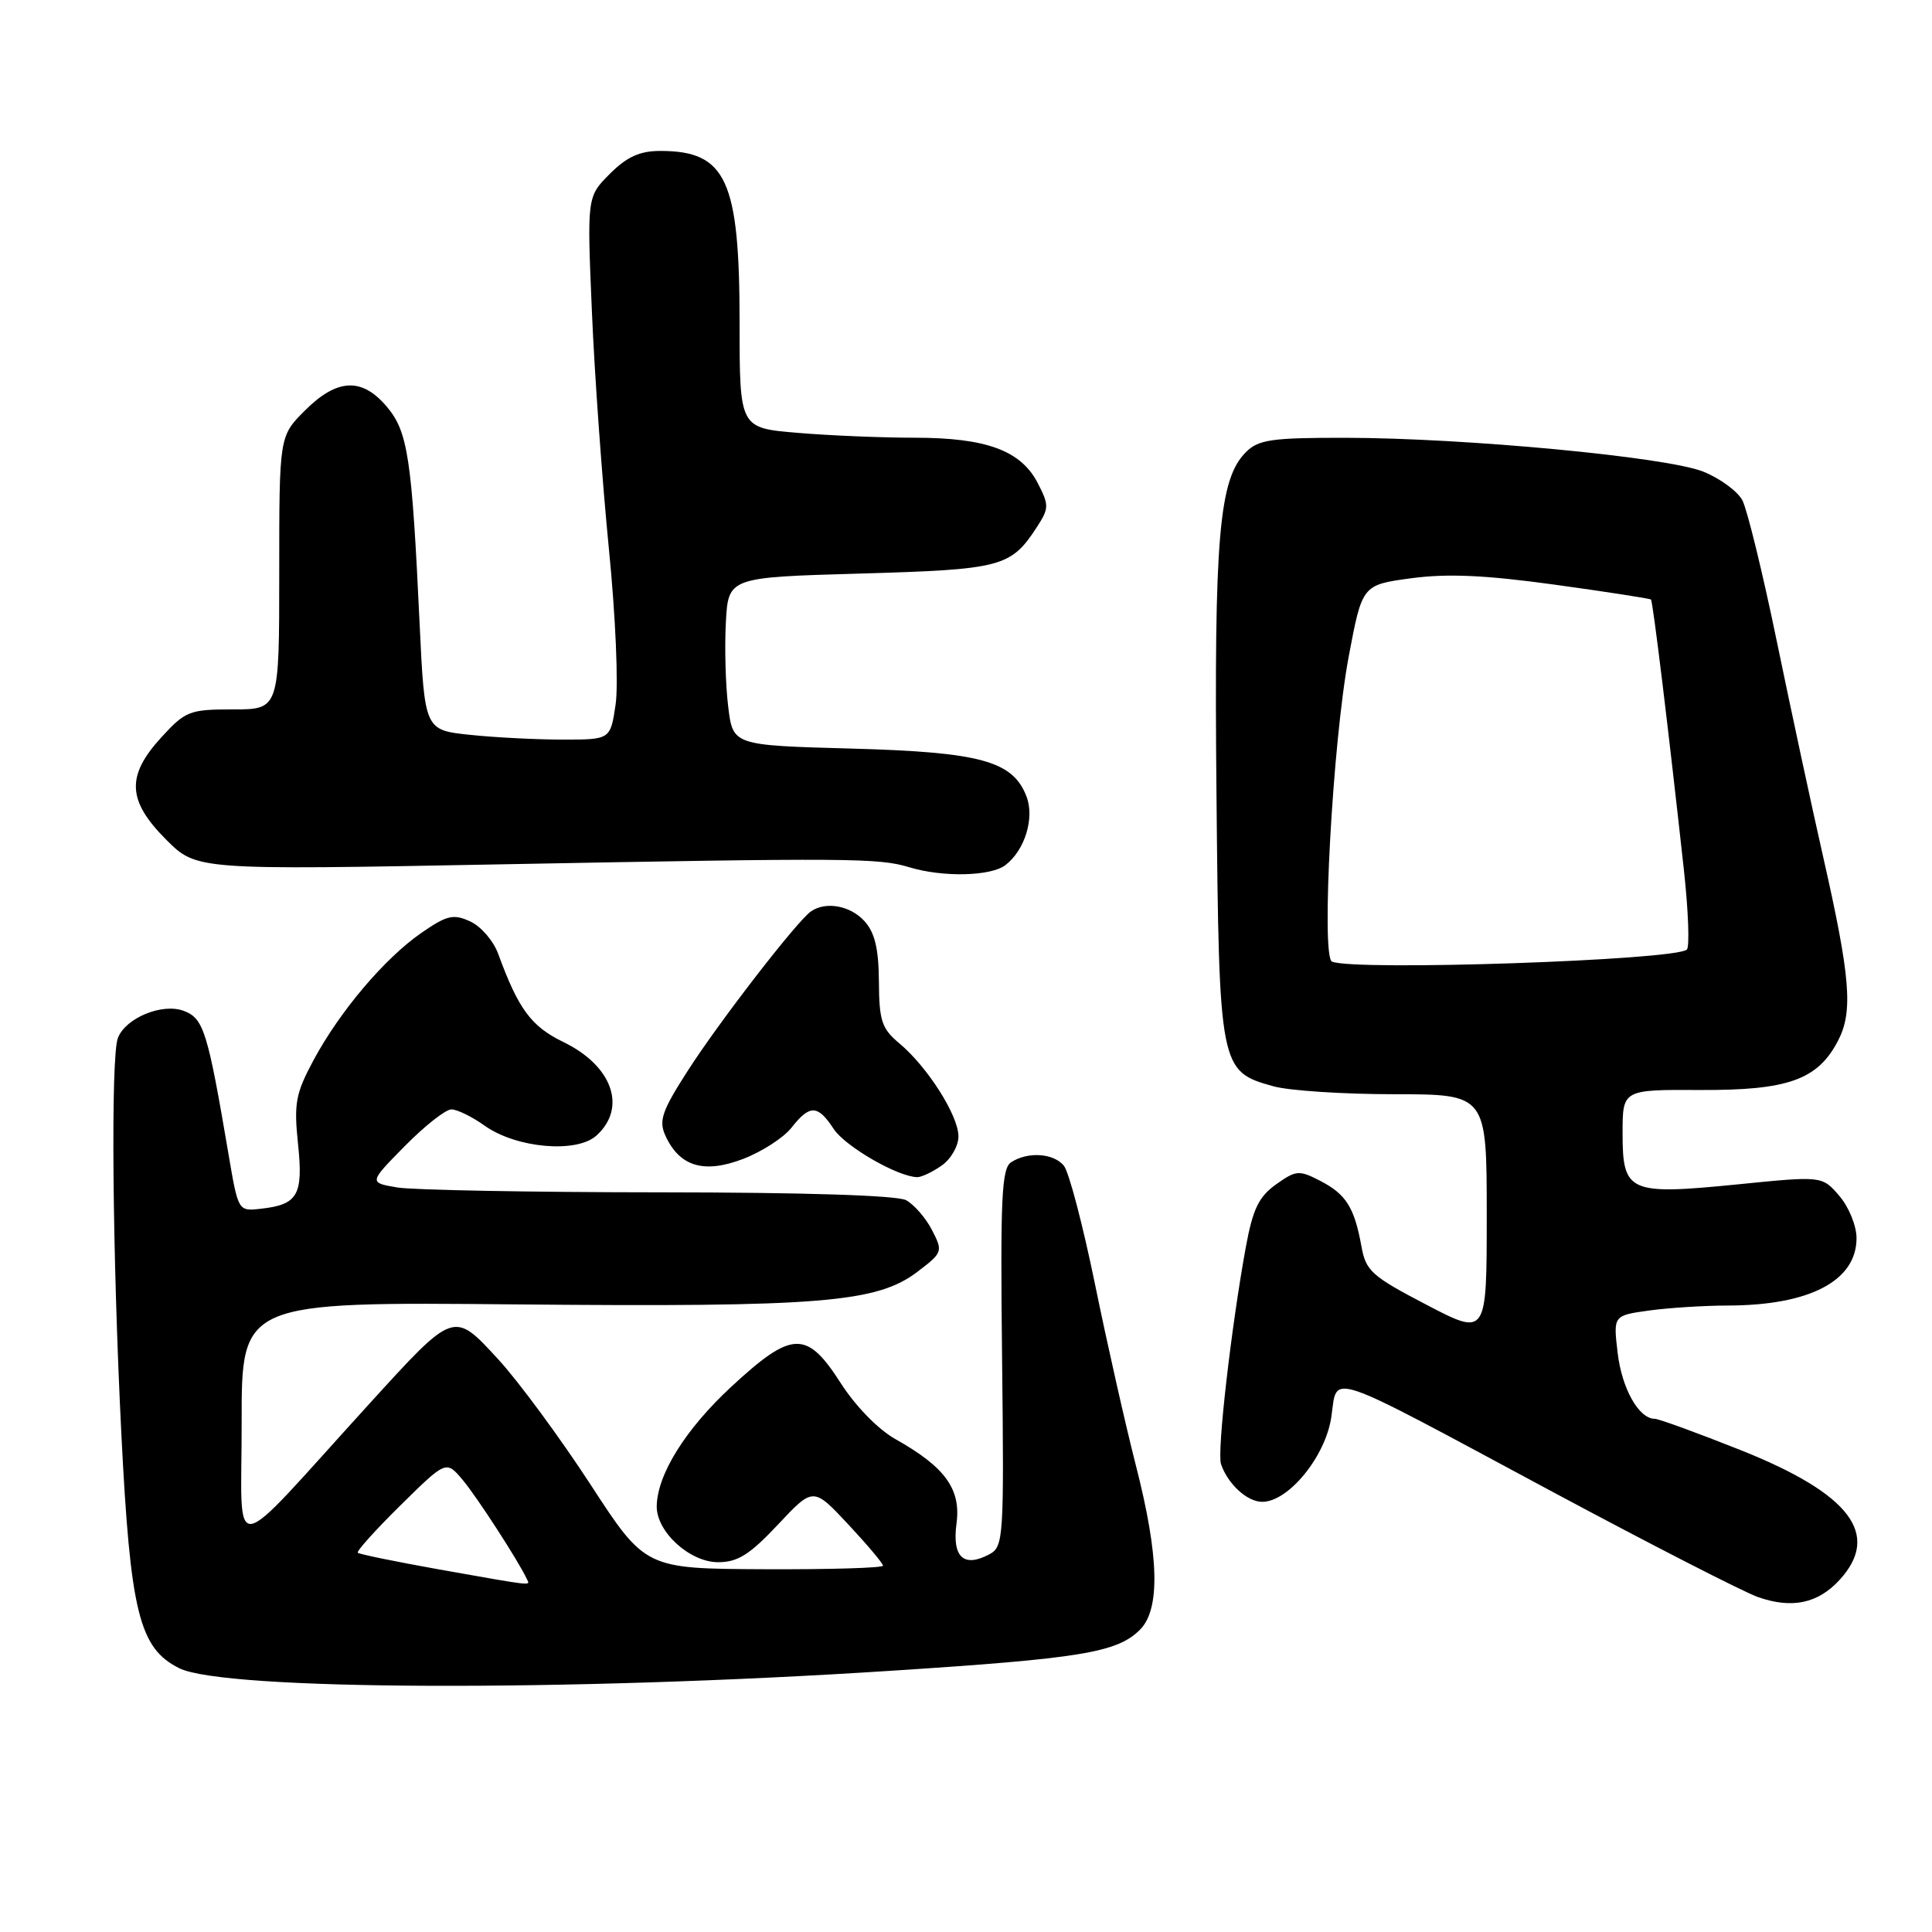 <?xml version="1.0" encoding="UTF-8" standalone="no"?>
<!DOCTYPE svg PUBLIC "-//W3C//DTD SVG 1.1//EN" "http://www.w3.org/Graphics/SVG/1.1/DTD/svg11.dtd" >
<svg xmlns="http://www.w3.org/2000/svg" xmlns:xlink="http://www.w3.org/1999/xlink" version="1.1" viewBox="0 0 256 256">
 <g >
 <path fill="currentColor"
d=" M 118.00 221.39 C 143.25 219.76 148.03 218.97 151.05 215.95 C 153.77 213.23 153.59 206.18 150.51 194.18 C 149.15 188.86 146.71 178.07 145.10 170.20 C 143.49 162.34 141.63 155.25 140.96 154.45 C 139.59 152.80 136.22 152.57 134.00 153.99 C 132.72 154.80 132.54 158.60 132.78 179.92 C 133.05 203.84 132.98 204.94 131.10 205.95 C 127.69 207.77 126.15 206.34 126.74 201.89 C 127.36 197.31 125.24 194.39 118.63 190.68 C 116.36 189.40 113.35 186.32 111.39 183.25 C 106.89 176.23 104.96 176.29 96.90 183.75 C 90.82 189.38 87.07 195.40 87.02 199.60 C 86.99 202.98 91.40 207.00 95.15 207.00 C 97.75 207.00 99.33 206.01 103.08 202.02 C 107.76 197.03 107.76 197.03 112.38 201.97 C 114.92 204.69 117.00 207.16 117.00 207.46 C 117.00 207.76 109.91 207.97 101.25 207.93 C 85.50 207.86 85.50 207.86 78.21 196.65 C 74.19 190.49 68.72 183.06 66.04 180.14 C 60.07 173.65 60.25 173.59 48.83 186.13 C 29.88 206.94 32.05 206.64 32.02 188.50 C 32.00 172.50 32.00 172.50 68.45 172.84 C 108.82 173.21 116.21 172.60 121.59 168.50 C 124.92 165.96 124.96 165.83 123.49 162.98 C 122.66 161.37 121.11 159.60 120.06 159.03 C 118.86 158.39 106.52 158.00 87.32 157.99 C 70.37 157.98 54.78 157.69 52.68 157.35 C 48.86 156.71 48.86 156.71 53.64 151.86 C 56.27 149.19 59.05 147.00 59.81 147.00 C 60.57 147.00 62.56 147.97 64.22 149.16 C 68.41 152.14 76.40 152.85 79.03 150.47 C 83.11 146.78 81.15 141.22 74.66 138.08 C 70.38 136.00 68.70 133.73 66.01 126.38 C 65.38 124.66 63.71 122.73 62.30 122.09 C 60.06 121.07 59.22 121.27 55.81 123.63 C 50.94 127.01 45.00 134.03 41.51 140.54 C 39.17 144.92 38.93 146.22 39.49 151.58 C 40.20 158.37 39.47 159.63 34.52 160.17 C 31.57 160.50 31.56 160.48 30.29 153.00 C 27.51 136.63 26.99 134.95 24.36 133.95 C 21.52 132.87 16.65 134.87 15.62 137.54 C 14.66 140.05 14.89 166.24 16.08 190.00 C 17.27 213.66 18.44 218.41 23.76 221.05 C 29.73 224.01 74.91 224.18 118.00 221.39 Z  M 243.75 209.35 C 249.27 203.32 245.16 197.93 230.65 192.15 C 224.92 189.87 219.79 188.00 219.27 188.00 C 217.16 188.00 214.91 184.01 214.35 179.29 C 213.76 174.31 213.76 174.31 218.52 173.65 C 221.14 173.29 225.80 173.00 228.89 172.99 C 239.77 172.98 246.00 169.73 246.00 164.06 C 246.00 162.43 244.98 159.92 243.72 158.46 C 241.44 155.81 241.44 155.81 230.21 156.94 C 215.81 158.37 215.00 158.01 215.00 150.15 C 215.00 144.38 215.00 144.38 225.25 144.43 C 236.93 144.49 240.88 143.08 243.57 137.86 C 245.56 134.01 245.19 129.46 241.57 113.50 C 240.07 106.90 237.32 94.08 235.44 85.00 C 233.57 75.92 231.51 67.51 230.88 66.30 C 230.24 65.09 227.90 63.38 225.68 62.49 C 220.85 60.55 194.10 58.03 178.25 58.01 C 168.50 58.00 166.75 58.25 165.09 59.91 C 161.52 63.48 160.86 71.17 161.19 105.26 C 161.54 141.63 161.60 141.96 168.74 143.94 C 170.81 144.52 178.01 144.99 184.75 144.99 C 197.00 145.00 197.00 145.00 197.00 161.03 C 197.00 177.05 197.00 177.05 189.02 172.89 C 181.72 169.08 180.98 168.41 180.39 165.11 C 179.46 159.99 178.36 158.24 174.94 156.47 C 172.13 155.02 171.74 155.05 169.08 156.94 C 166.79 158.58 166.01 160.19 165.08 165.24 C 163.15 175.78 161.24 192.41 161.79 194.00 C 162.70 196.66 165.26 199.00 167.25 199.00 C 170.73 199.00 175.62 193.01 176.40 187.80 C 177.28 181.96 175.00 181.19 205.71 197.67 C 218.73 204.65 230.99 210.93 232.94 211.62 C 237.44 213.20 240.89 212.47 243.75 209.35 Z  M 124.78 154.44 C 126.00 153.59 127.00 151.85 127.00 150.58 C 127.00 147.82 122.90 141.37 119.18 138.26 C 116.84 136.31 116.49 135.28 116.46 130.07 C 116.43 125.71 115.92 123.57 114.55 122.06 C 112.68 119.99 109.41 119.40 107.45 120.77 C 105.60 122.06 95.37 135.29 91.17 141.82 C 87.71 147.20 87.27 148.49 88.16 150.46 C 90.04 154.58 93.27 155.55 98.45 153.57 C 100.94 152.62 103.84 150.75 104.88 149.42 C 107.30 146.34 108.36 146.37 110.46 149.58 C 111.99 151.91 118.93 155.92 121.53 155.98 C 122.09 155.99 123.56 155.30 124.78 154.44 Z  M 133.21 114.64 C 135.79 112.68 137.11 108.41 136.02 105.55 C 134.22 100.83 129.95 99.66 112.81 99.19 C 97.11 98.76 97.11 98.76 96.49 93.63 C 96.14 90.81 96.00 85.80 96.18 82.50 C 96.50 76.50 96.50 76.50 114.00 76.00 C 132.74 75.46 133.94 75.15 137.40 69.83 C 139.01 67.34 139.02 66.94 137.50 64.00 C 135.27 59.69 130.68 58.00 121.18 58.00 C 116.85 58.00 109.86 57.71 105.65 57.35 C 98.00 56.71 98.00 56.71 98.00 42.82 C 98.00 23.83 96.24 20.00 87.49 20.00 C 84.77 20.00 83.08 20.77 80.81 23.03 C 77.78 26.07 77.78 26.07 78.43 41.28 C 78.78 49.65 79.80 63.75 80.67 72.61 C 81.57 81.60 81.96 90.76 81.57 93.36 C 80.88 98.00 80.88 98.00 74.59 98.00 C 71.12 98.00 65.59 97.72 62.28 97.37 C 56.27 96.74 56.27 96.74 55.60 82.62 C 54.57 60.62 54.05 57.22 51.27 53.91 C 47.97 49.98 44.67 50.13 40.40 54.40 C 37.00 57.80 37.00 57.80 37.00 75.90 C 37.00 94.00 37.00 94.00 30.88 94.00 C 25.11 94.00 24.58 94.21 21.38 97.70 C 16.70 102.81 16.86 106.09 22.02 111.26 C 26.05 115.29 26.05 115.29 66.27 114.53 C 112.67 113.66 116.44 113.68 120.50 114.92 C 124.92 116.26 131.26 116.12 133.21 114.64 Z  M 58.14 207.95 C 52.44 206.93 47.61 205.94 47.41 205.75 C 47.21 205.55 49.77 202.71 53.09 199.44 C 59.12 193.50 59.12 193.50 61.31 196.10 C 63.19 198.33 68.78 206.97 69.82 209.25 C 70.23 210.14 71.00 210.23 58.14 207.95 Z  M 176.50 127.42 C 175.02 126.80 176.58 98.37 178.71 87.00 C 180.50 77.50 180.50 77.50 187.00 76.62 C 191.79 75.98 196.79 76.20 206.00 77.47 C 212.88 78.42 218.62 79.31 218.76 79.44 C 219.02 79.69 221.08 96.66 223.13 115.32 C 223.72 120.72 223.89 125.44 223.52 125.82 C 222.10 127.24 179.53 128.69 176.50 127.42 Z "/>
</g>
</svg>